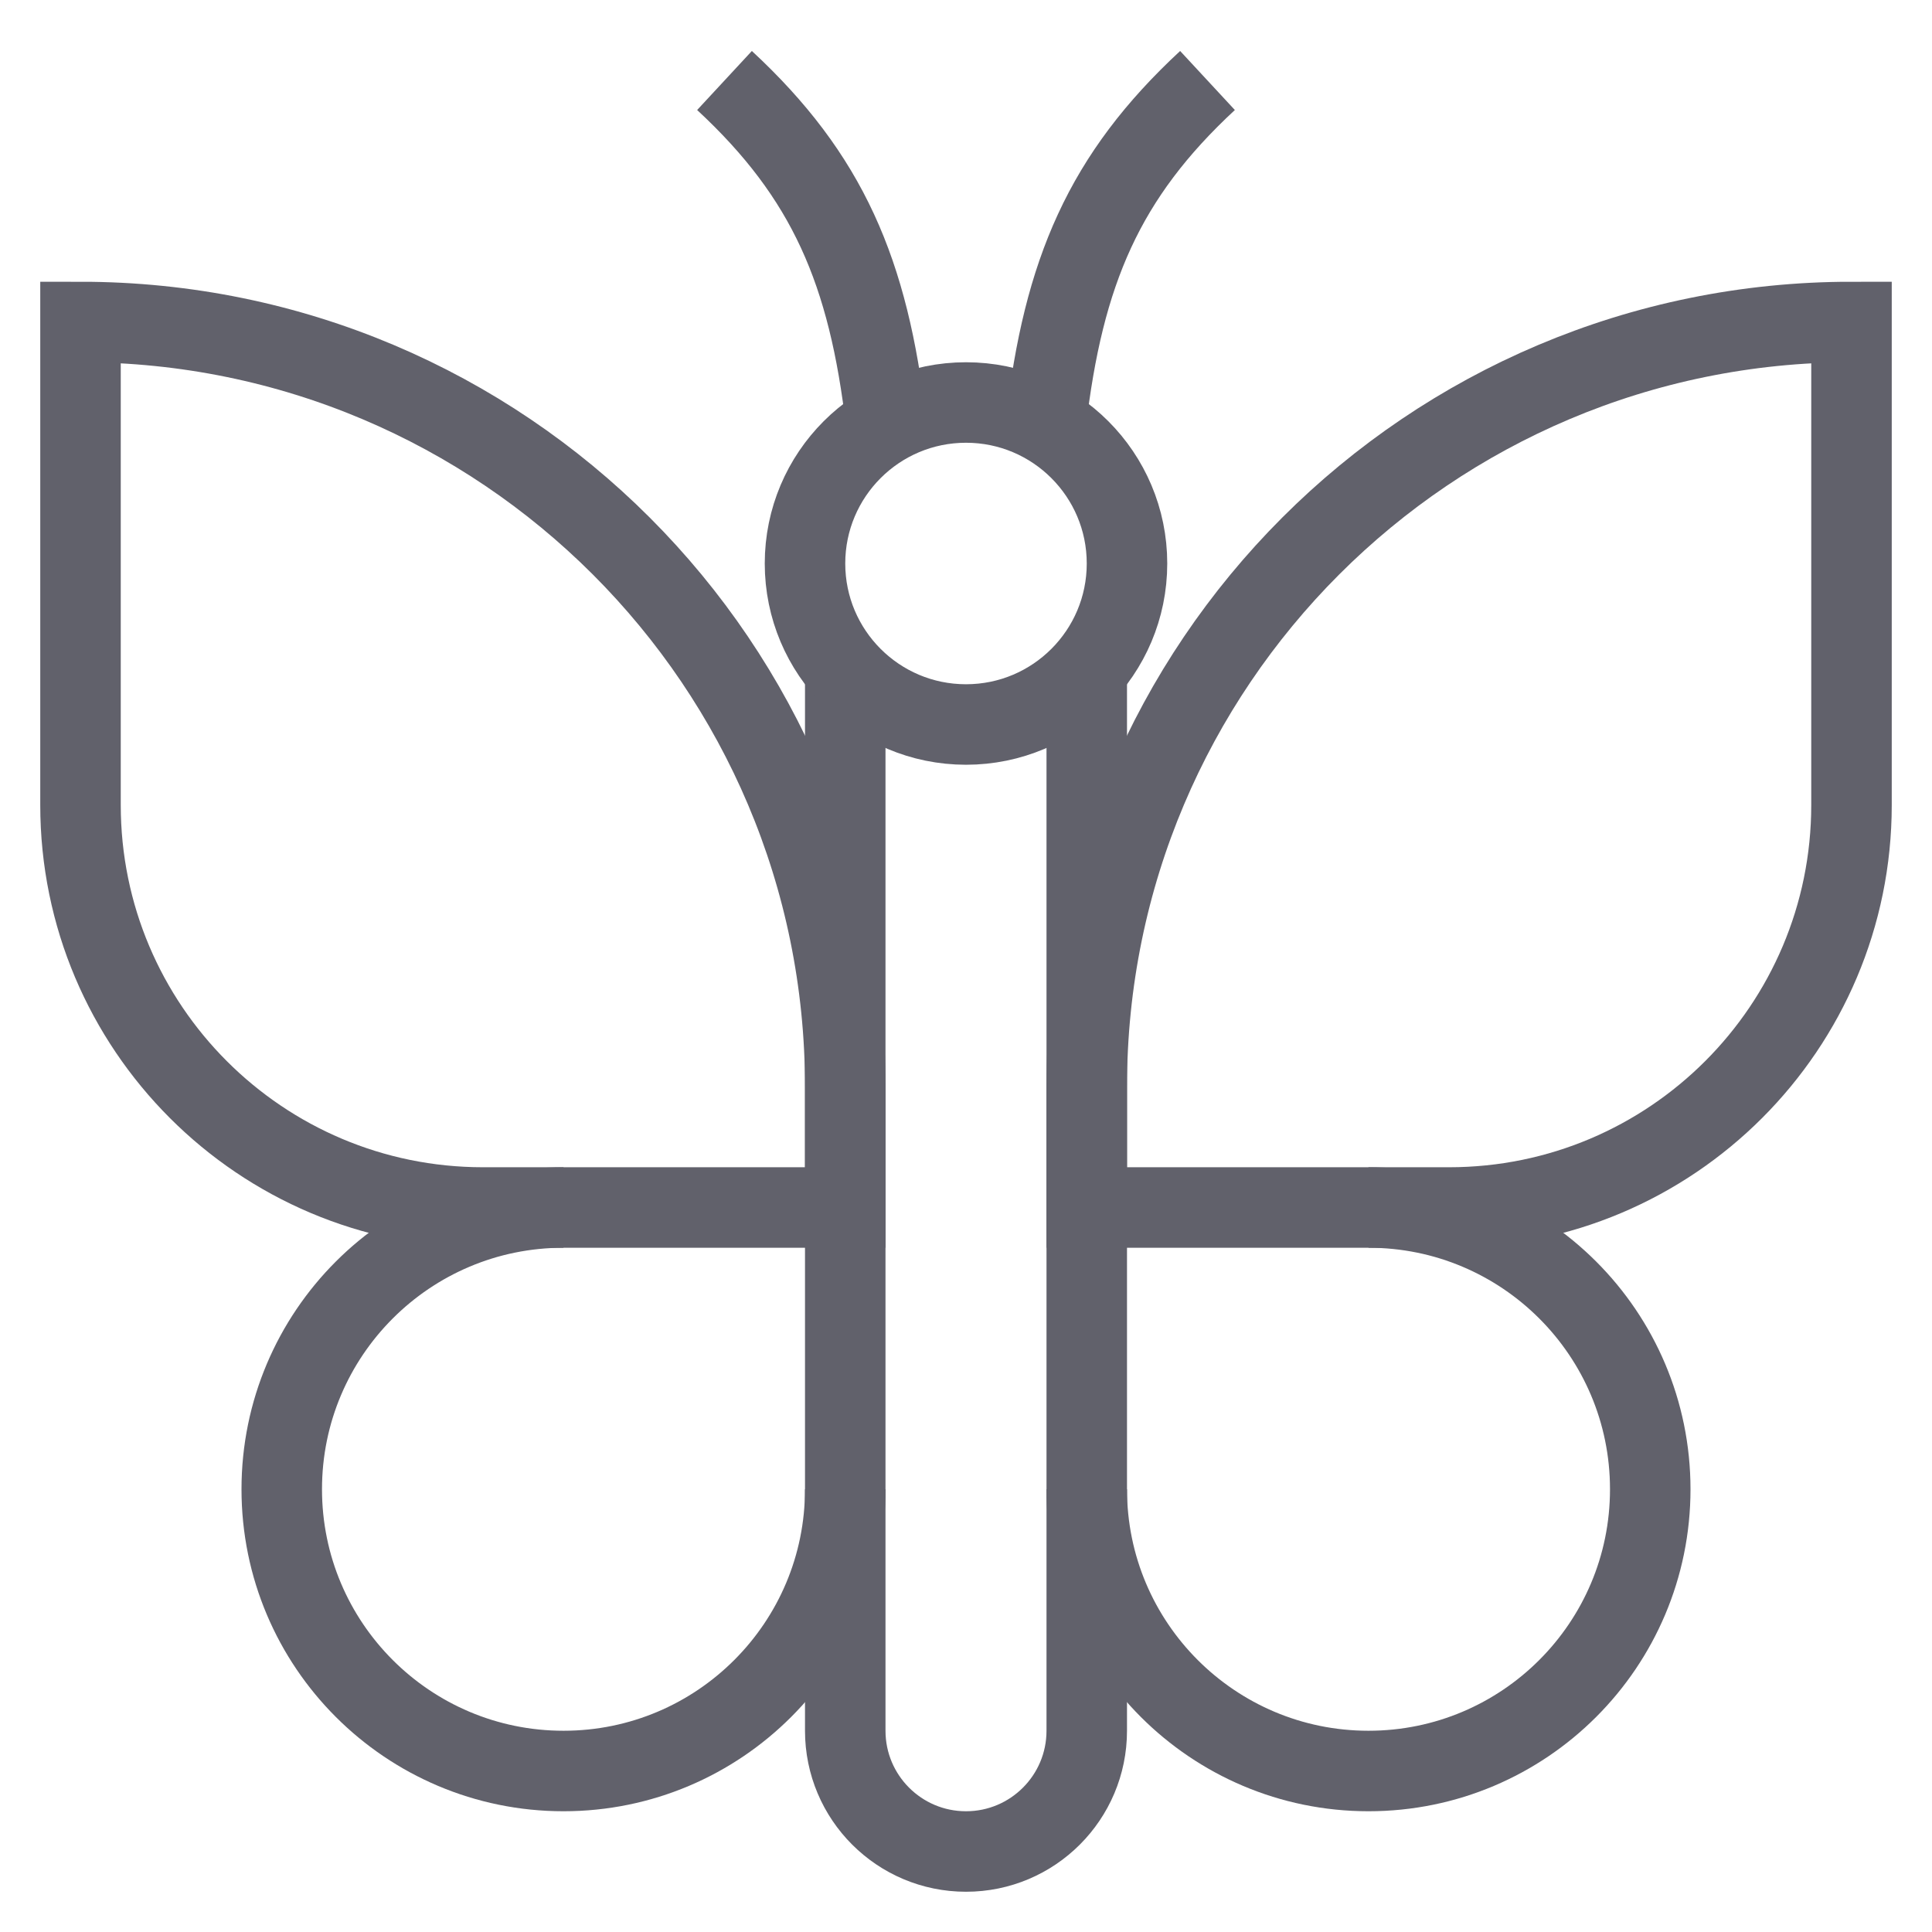 <svg xmlns="http://www.w3.org/2000/svg" height="48" width="48" viewBox="0 0 48 48"><path data-color="color-2" fill="none" stroke="#61616b" stroke-width="2" d="M21,30h-9 C6.477,30,2,25.523,2,20V8h0C12.493,8,21,16.507,21,27V30z"></path> <path data-color="color-2" fill="none" stroke="#61616b" stroke-width="2" d=" M14,30C10.134,30,7,33.134,7,37v0C7,40.866,10.134,44,14,44h0C17.866,44,21,40.866,21,37 v-0"></path> <path data-color="color-2" fill="none" stroke="#61616b" stroke-width="2" d="M27,30h9 c5.523,0,10-4.477,10-10V8h-0C35.507,8,27,16.507,27,27V30z"></path> <path data-color="color-2" fill="none" stroke="#61616b" stroke-width="2" d=" M34,30C37.866,30,41,33.134,41,37v0C41,40.866,37.866,44,34,44h-0C30.134,44,27,40.866,27,37 v-0"></path> <path data-cap="butt" fill="none" stroke="#61616b" stroke-width="2" d="M27,16.646V43 c0,1.657-1.343,3-3,3H24c-1.657,0-3-1.343-3-3V16.646"></path> <path data-cap="butt" fill="none" stroke="#61616b" stroke-width="2" d="M22.018,10.53 C21.583,6.75,20.562,4.375,18,2"></path> <path data-cap="butt" fill="none" stroke="#61616b" stroke-width="2" d="M25.982,10.53 C26.417,6.75,27.438,4.375,30,2"></path> <circle fill="none" stroke="#61616b" stroke-width="2" cx="24" cy="14" r="4"></circle></svg>
